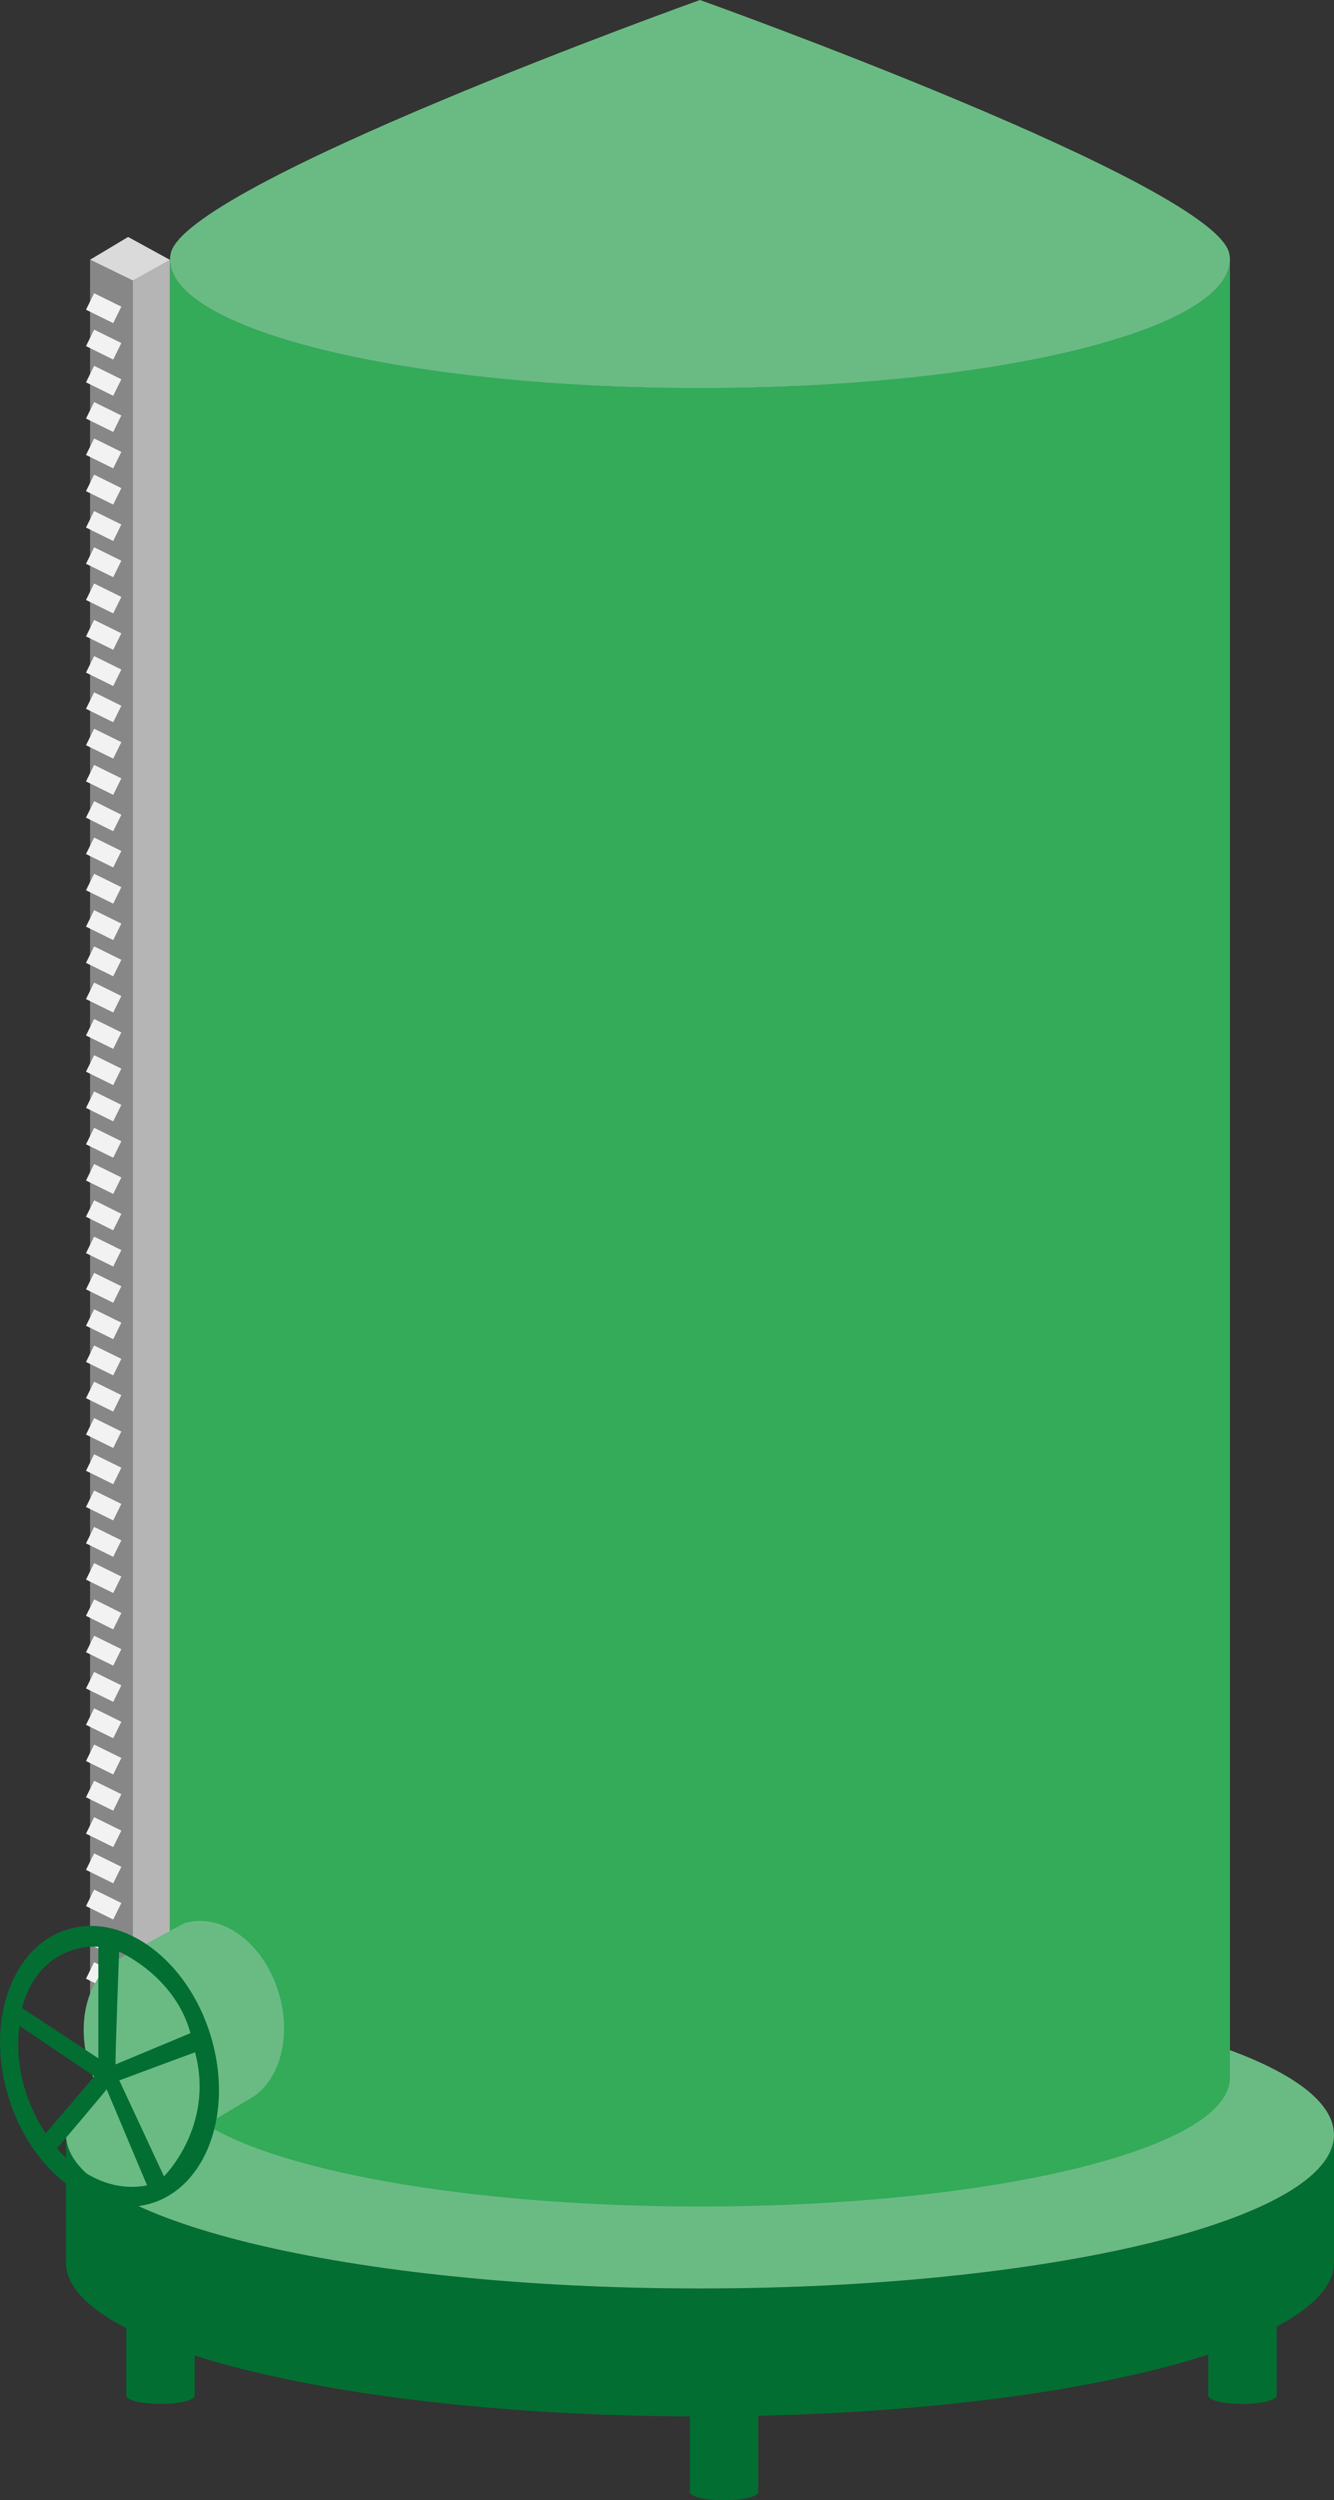 <?xml version="1.0" encoding="utf-8"?>
<!-- Generator: Adobe Illustrator 23.0.3, SVG Export Plug-In . SVG Version: 6.00 Build 0)  -->
<svg version="1.2" baseProfile="tiny" id="Capa_1" xmlns="http://www.w3.org/2000/svg" xmlns:xlink="http://www.w3.org/1999/xlink"
	 x="0px" y="0px" viewBox="0 0 72.57 136.01" xml:space="preserve">
<rect x="0" y="0" width="72.57" height="136.01" fill="#333333" stroke="none"/>
<g>
	<polygon fill="#DADADA" points="9.25,14.14 7.23,15.27 4.9,14.13 6.97,12.89 	"/>
	<polygon fill="#B5B5B5" points="9.25,110.69 7.22,111.82 7.22,15.26 9.25,14.13 	"/>
	<polygon fill="#878787" points="7.23,111.83 4.9,110.67 4.9,14.13 7.23,15.26 	"/>
	<line fill="none" stroke="#F3F2F2" stroke-miterlimit="10" x1="4.9" y1="109.17" x2="6.38" y2="109.9"/>
	<line fill="none" stroke="#F3F2F2" stroke-miterlimit="10" x1="4.9" y1="107.19" x2="6.38" y2="107.92"/>
	<line fill="none" stroke="#F3F2F2" stroke-miterlimit="10" x1="4.9" y1="105.22" x2="6.38" y2="105.95"/>
	<line fill="none" stroke="#F3F2F2" stroke-miterlimit="10" x1="4.9" y1="103.24" x2="6.38" y2="103.97"/>
	<line fill="none" stroke="#F3F2F2" stroke-miterlimit="10" x1="4.9" y1="101.27" x2="6.38" y2="102"/>
	<line fill="none" stroke="#F3F2F2" stroke-miterlimit="10" x1="4.9" y1="99.3" x2="6.38" y2="100.03"/>
	<line fill="none" stroke="#F3F2F2" stroke-miterlimit="10" x1="4.9" y1="97.32" x2="6.38" y2="98.05"/>
	<line fill="none" stroke="#F3F2F2" stroke-miterlimit="10" x1="4.9" y1="95.35" x2="6.38" y2="96.08"/>
	<line fill="none" stroke="#F3F2F2" stroke-miterlimit="10" x1="4.9" y1="93.38" x2="6.38" y2="94.11"/>
	<line fill="none" stroke="#F3F2F2" stroke-miterlimit="10" x1="4.9" y1="91.4" x2="6.38" y2="92.13"/>
	<line fill="none" stroke="#F3F2F2" stroke-miterlimit="10" x1="4.9" y1="89.43" x2="6.38" y2="90.16"/>
	<line fill="none" stroke="#F3F2F2" stroke-miterlimit="10" x1="4.9" y1="87.45" x2="6.38" y2="88.19"/>
	<line fill="none" stroke="#F3F2F2" stroke-miterlimit="10" x1="4.9" y1="85.48" x2="6.38" y2="86.21"/>
	<line fill="none" stroke="#F3F2F2" stroke-miterlimit="10" x1="4.9" y1="83.51" x2="6.38" y2="84.24"/>
	<line fill="none" stroke="#F3F2F2" stroke-miterlimit="10" x1="4.9" y1="81.53" x2="6.38" y2="82.26"/>
	<line fill="none" stroke="#F3F2F2" stroke-miterlimit="10" x1="4.9" y1="79.56" x2="6.38" y2="80.29"/>
	<line fill="none" stroke="#F3F2F2" stroke-miterlimit="10" x1="4.9" y1="77.59" x2="6.38" y2="78.32"/>
	<line fill="none" stroke="#F3F2F2" stroke-miterlimit="10" x1="4.9" y1="75.61" x2="6.38" y2="76.34"/>
	<line fill="none" stroke="#F3F2F2" stroke-miterlimit="10" x1="4.9" y1="73.64" x2="6.38" y2="74.37"/>
	<line fill="none" stroke="#F3F2F2" stroke-miterlimit="10" x1="4.9" y1="71.67" x2="6.38" y2="72.4"/>
	<line fill="none" stroke="#F3F2F2" stroke-miterlimit="10" x1="4.9" y1="69.69" x2="6.38" y2="70.42"/>
	<line fill="none" stroke="#F3F2F2" stroke-miterlimit="10" x1="4.9" y1="67.72" x2="6.38" y2="68.45"/>
	<line fill="none" stroke="#F3F2F2" stroke-miterlimit="10" x1="4.9" y1="65.74" x2="6.38" y2="66.48"/>
	<line fill="none" stroke="#F3F2F2" stroke-miterlimit="10" x1="4.9" y1="63.77" x2="6.38" y2="64.5"/>
	<line fill="none" stroke="#F3F2F2" stroke-miterlimit="10" x1="4.9" y1="61.8" x2="6.38" y2="62.53"/>
	<line fill="none" stroke="#F3F2F2" stroke-miterlimit="10" x1="4.9" y1="59.82" x2="6.38" y2="60.55"/>
	<line fill="none" stroke="#F3F2F2" stroke-miterlimit="10" x1="4.9" y1="57.85" x2="6.38" y2="58.58"/>
	<line fill="none" stroke="#F3F2F2" stroke-miterlimit="10" x1="4.9" y1="55.88" x2="6.38" y2="56.61"/>
	<line fill="none" stroke="#F3F2F2" stroke-miterlimit="10" x1="4.9" y1="53.9" x2="6.38" y2="54.63"/>
	<line fill="none" stroke="#F3F2F2" stroke-miterlimit="10" x1="4.9" y1="51.93" x2="6.38" y2="52.66"/>
	<line fill="none" stroke="#F3F2F2" stroke-miterlimit="10" x1="4.9" y1="49.96" x2="6.38" y2="50.69"/>
	<line fill="none" stroke="#F3F2F2" stroke-miterlimit="10" x1="4.9" y1="47.98" x2="6.38" y2="48.71"/>
	<line fill="none" stroke="#F3F2F2" stroke-miterlimit="10" x1="4.9" y1="46.01" x2="6.38" y2="46.74"/>
	<line fill="none" stroke="#F3F2F2" stroke-miterlimit="10" x1="4.9" y1="44.03" x2="6.38" y2="44.77"/>
	<line fill="none" stroke="#F3F2F2" stroke-miterlimit="10" x1="4.9" y1="42.06" x2="6.38" y2="42.79"/>
	<line fill="none" stroke="#F3F2F2" stroke-miterlimit="10" x1="4.9" y1="40.09" x2="6.38" y2="40.82"/>
	<line fill="none" stroke="#F3F2F2" stroke-miterlimit="10" x1="4.9" y1="38.11" x2="6.38" y2="38.84"/>
	<line fill="none" stroke="#F3F2F2" stroke-miterlimit="10" x1="4.9" y1="36.14" x2="6.38" y2="36.87"/>
	<line fill="none" stroke="#F3F2F2" stroke-miterlimit="10" x1="4.9" y1="34.17" x2="6.38" y2="34.9"/>
	<line fill="none" stroke="#F3F2F2" stroke-miterlimit="10" x1="4.9" y1="32.19" x2="6.38" y2="32.92"/>
	<line fill="none" stroke="#F3F2F2" stroke-miterlimit="10" x1="4.9" y1="30.22" x2="6.38" y2="30.95"/>
	<line fill="none" stroke="#F3F2F2" stroke-miterlimit="10" x1="4.9" y1="28.25" x2="6.38" y2="28.98"/>
	<line fill="none" stroke="#F3F2F2" stroke-miterlimit="10" x1="4.9" y1="26.27" x2="6.38" y2="27"/>
	<line fill="none" stroke="#F3F2F2" stroke-miterlimit="10" x1="4.9" y1="24.3" x2="6.38" y2="25.03"/>
	<line fill="none" stroke="#F3F2F2" stroke-miterlimit="10" x1="4.9" y1="22.32" x2="6.38" y2="23.05"/>
	<line fill="none" stroke="#F3F2F2" stroke-miterlimit="10" x1="4.9" y1="20.35" x2="6.38" y2="21.08"/>
	<line fill="none" stroke="#F3F2F2" stroke-miterlimit="10" x1="4.9" y1="18.38" x2="6.38" y2="19.11"/>
	<line fill="none" stroke="#F3F2F2" stroke-miterlimit="10" x1="4.9" y1="16.4" x2="6.38" y2="17.13"/>
	<g>
		<path fill="#036E32" d="M39.39,131.2c-1.03,0-1.86-0.2-1.86-0.45v4.81c0,0.25,0.83,0.45,1.86,0.45c1.03,0,1.86-0.2,1.86-0.45
			v-4.81C41.26,131,40.42,131.2,39.39,131.2z"/>
		<path fill="#6ABB83" d="M41.25,130.73c-0.04-0.24-0.86-0.43-1.86-0.43c-1,0-1.82,0.19-1.86,0.43c0,0.01,0,0.01,0,0.02
			c0,0.25,0.83,0.45,1.86,0.45c1.03,0,1.86-0.2,1.86-0.45C41.26,130.74,41.25,130.73,41.25,130.73z"/>
	</g>
	<g>
		<path fill="#036E32" d="M8.73,125.96c-1.03,0-1.86-0.2-1.86-0.45v4.81c0,0.25,0.83,0.45,1.86,0.45c1.03,0,1.86-0.2,1.86-0.45
			v-4.81C10.59,125.75,9.76,125.96,8.73,125.96z"/>
		<path fill="#6ABB83" d="M10.59,125.49c-0.04-0.24-0.86-0.43-1.86-0.43c-1,0-1.82,0.19-1.86,0.43c0,0.01,0,0.01,0,0.02
			c0,0.25,0.83,0.45,1.86,0.45c1.03,0,1.86-0.2,1.86-0.45C10.59,125.5,10.59,125.49,10.59,125.49z"/>
	</g>
	<g>
		<path fill="#036E32" d="M67.59,125.96c-1.03,0-1.86-0.2-1.86-0.45v4.81c0,0.25,0.83,0.45,1.86,0.45s1.86-0.2,1.86-0.45v-4.81
			C69.45,125.75,68.62,125.96,67.59,125.96z"/>
		<path fill="#6ABB83" d="M69.45,125.49c-0.04-0.24-0.86-0.43-1.86-0.43c-1,0-1.82,0.19-1.86,0.43c0,0.01,0,0.01,0,0.02
			c0,0.25,0.83,0.45,1.86,0.45s1.86-0.2,1.86-0.45C69.45,125.5,69.45,125.49,69.45,125.49z"/>
	</g>
	<g>
		<path fill="#036E32" d="M38.08,124.49c-19.05,0-34.49-3.75-34.49-8.37v6.96c0,4.62,15.44,8.37,34.49,8.37
			c19.05,0,34.49-3.75,34.49-8.37v-6.96C72.57,120.75,57.13,124.49,38.08,124.49z"/>
		<path fill="#6ABB83" d="M72.54,115.79c-0.72-4.47-15.87-8.04-34.46-8.04c-18.59,0-33.74,3.57-34.46,8.04
			c-0.02,0.11-0.03,0.22-0.03,0.33c0,4.62,15.44,8.37,34.49,8.37c19.05,0,34.49-3.75,34.49-8.37
			C72.57,116.01,72.55,115.9,72.54,115.79z"/>
	</g>
	<path fill="#33AB59" d="M38.08,21.1c-15.92,0-28.83-3.13-28.83-7v98.93c0,3.86,12.91,7,28.83,7c15.92,0,28.83-3.13,28.83-7V14.11
		C66.91,17.97,54,21.1,38.08,21.1z"/>
	<g>
		<g>
			<path fill-rule="evenodd" fill="#6ABB83" d="M15.17,108.43c-0.81-2.73-3.09-4.41-5.11-3.82c-0.11,0.03-3.77,2.05-3.77,2.05
				l4.41,9.23l3.11-1.85C15.25,113.04,15.86,110.75,15.17,108.43z"/>
			
				<ellipse transform="matrix(0.956 -0.294 0.294 0.956 -32.337 7.418)" fill="#6ABB83" cx="8.5" cy="111.26" rx="3.81" ry="5.16"/>
		</g>
		<g>
			<path fill="#036E32" d="M11.48,110.8c-1.23-4.12-4.7-6.75-7.75-5.86s-4.53,4.95-3.29,9.07c1.23,4.12,4.7,6.75,7.75,5.86
				C11.23,118.98,12.71,114.92,11.48,110.8z M6.48,106.17c0,0,3.03,1.3,3.88,4.43l-4.07,1.7C6.25,112.26,6.48,106.17,6.48,106.17z
				 M5.35,105.9v6.07l-4.15-2.74C2.19,105.57,5.35,105.9,5.35,105.9z M2.49,116.05c0,0-1.88-2.54-1.43-5.85l4.07,2.75L2.49,116.05z
				 M3.1,116.87c0,0,2.67-3.14,2.7-3.22l2.2,5.23C5.13,119.45,3.1,116.87,3.1,116.87z M8.92,118.39l-2.43-5.22l4.12-1.53
				C11.69,115.66,8.92,118.39,8.92,118.39z"/>
		</g>
	</g>
	<path fill="#6ABB83" d="M66.88,13.83C66.27,10.09,38.08,0,38.08,0S9.88,10.09,9.28,13.83c-0.01,0.09-0.03,0.19-0.03,0.28
		c0,3.86,12.91,7,28.83,7c15.92,0,28.83-3.13,28.83-7C66.91,14.01,66.89,13.92,66.88,13.83z"/>
</g>
</svg>
